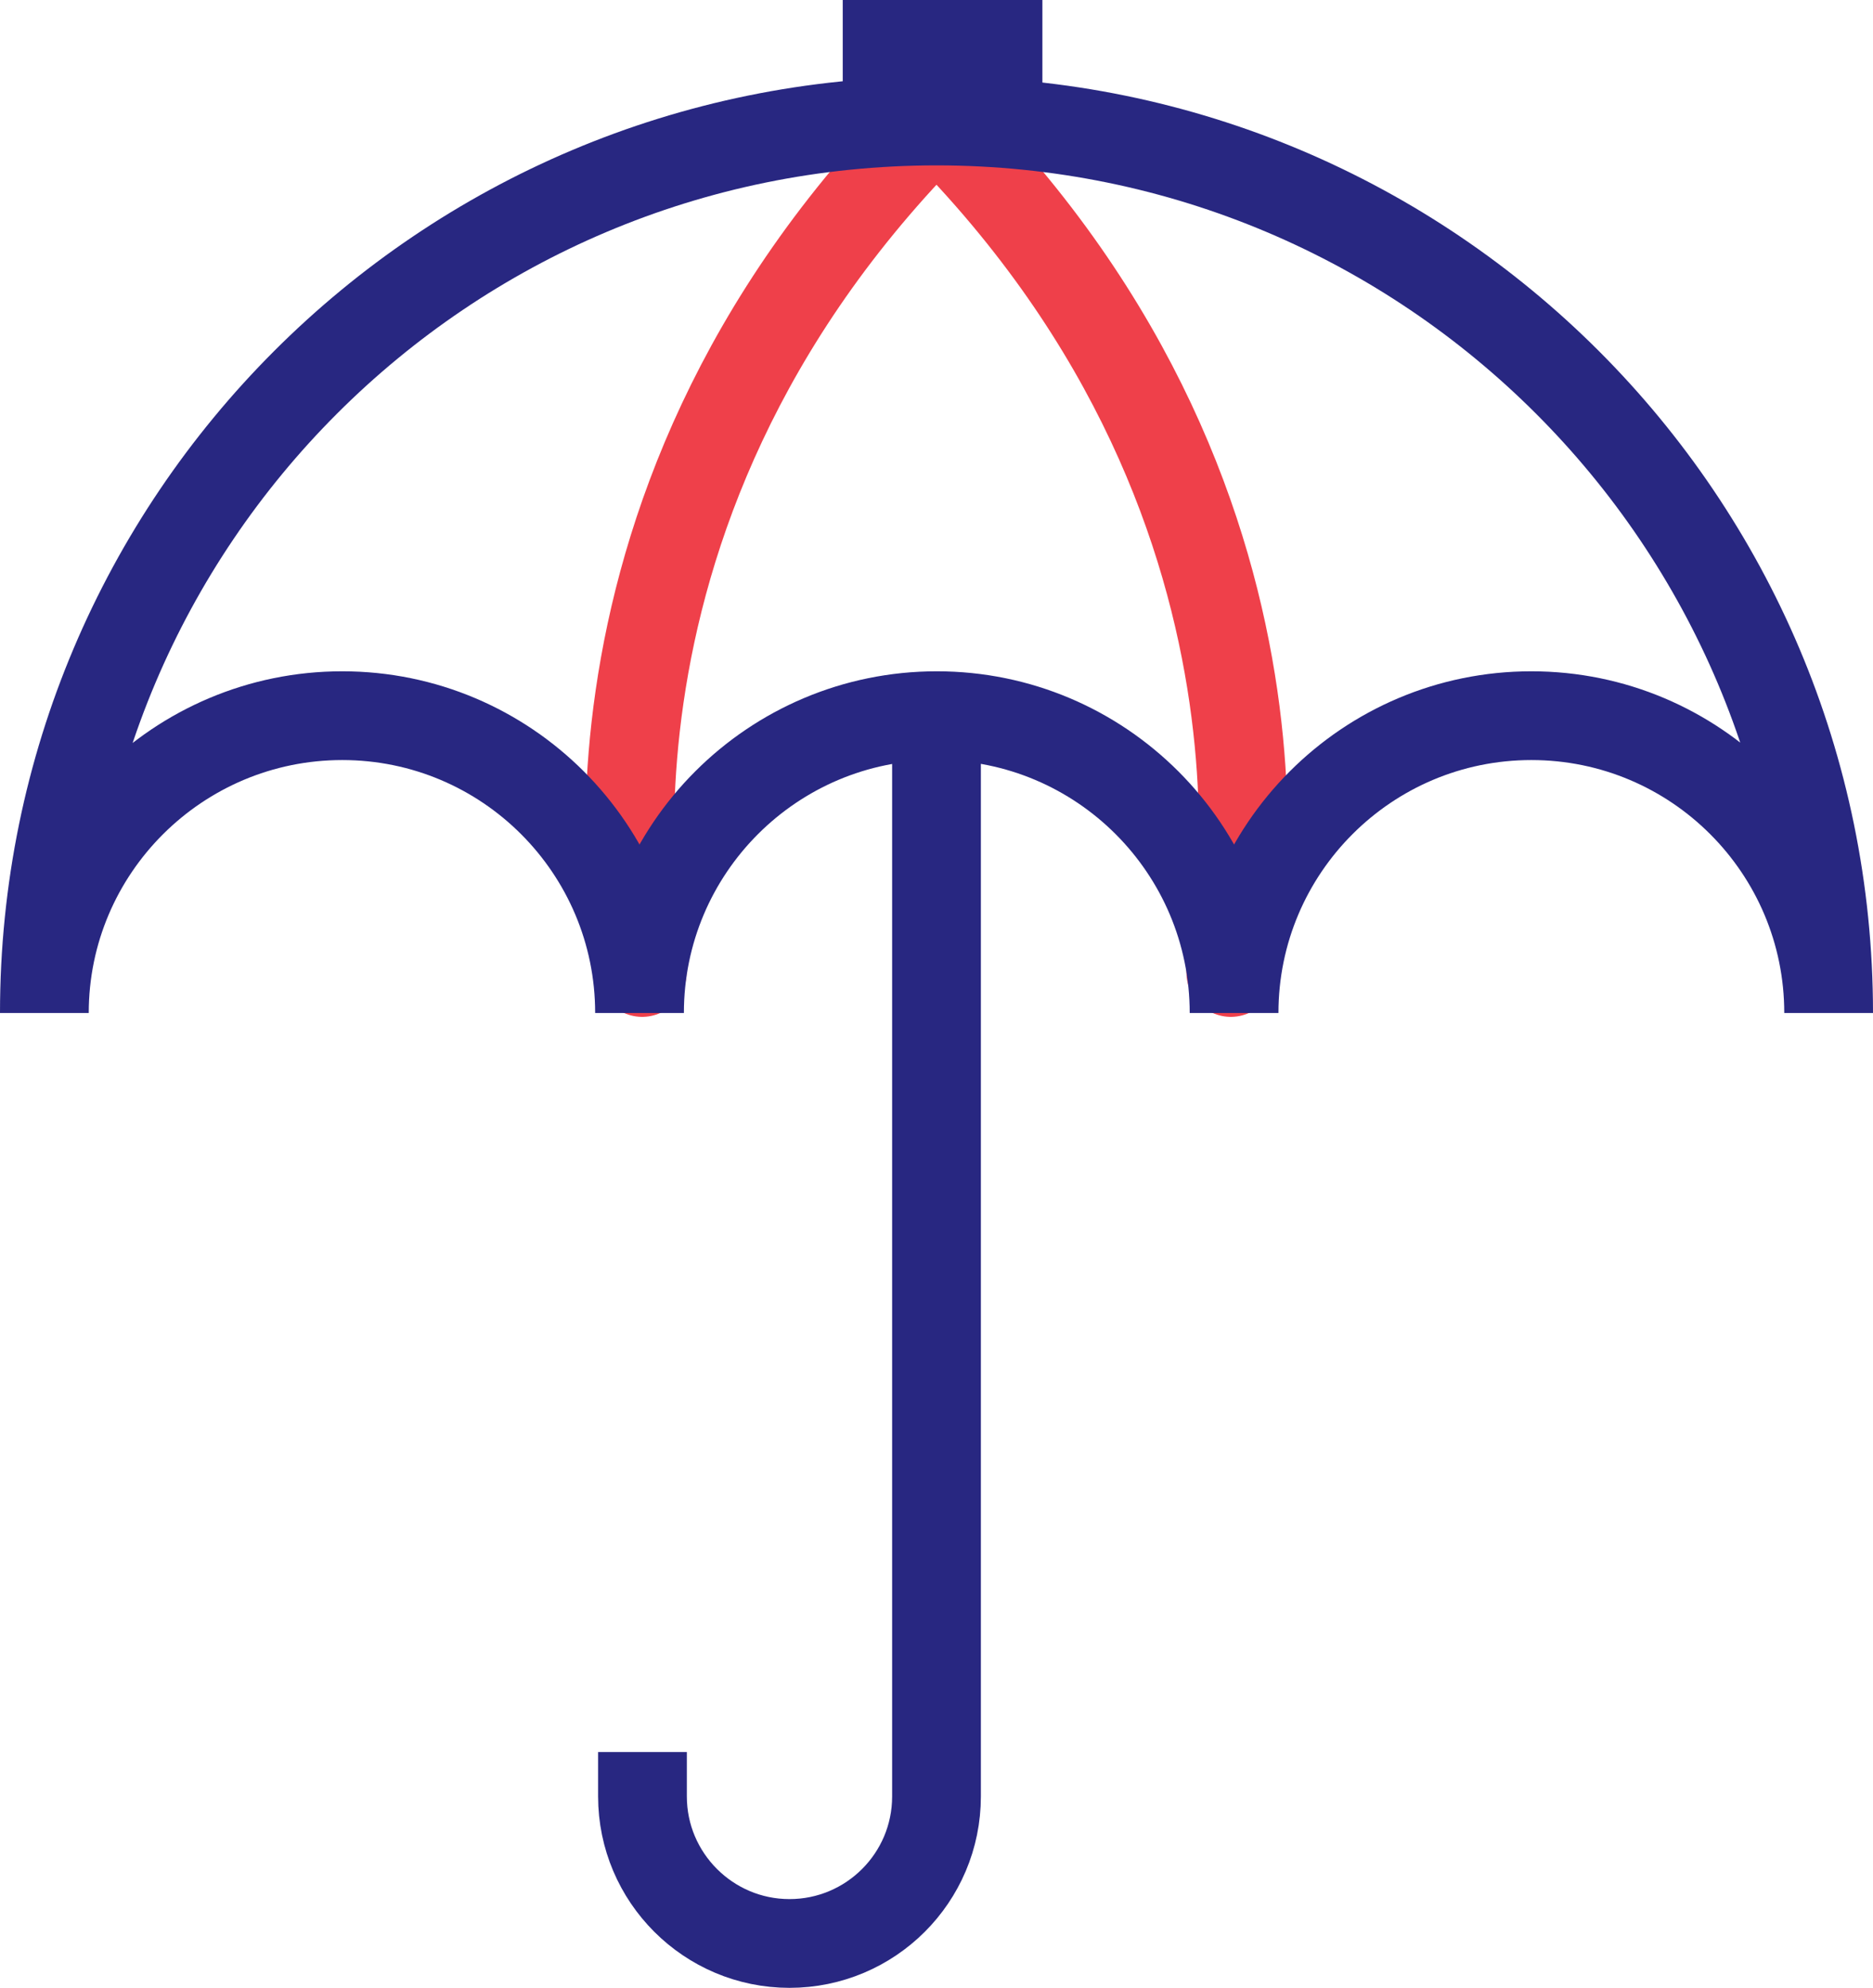 <?xml version="1.0" encoding="utf-8"?>
<!-- Generator: Adobe Illustrator 23.0.6, SVG Export Plug-In . SVG Version: 6.00 Build 0)  -->
<svg version="1.1" xmlns="http://www.w3.org/2000/svg" xmlns:xlink="http://www.w3.org/1999/xlink" x="0px" y="0px"
	 viewBox="0 0 63.32 67.19" style="enable-background:new 0 0 63.32 67.19;" xml:space="preserve">
<style type="text/css">
	.st0{fill:none;stroke:#EF404A;stroke-width:4;stroke-linecap:round;stroke-miterlimit:10;}
	.st1{clip-path:url(#SVGID_2_);fill:#282781;}
	.st2{clip-path:url(#SVGID_2_);fill:#EF404A;}
	.st3{fill:#EF404A;}
	.st4{fill:none;stroke:#282781;stroke-width:5;stroke-linejoin:round;stroke-miterlimit:10;}
	.st5{fill:none;stroke:#282781;stroke-width:5;stroke-linecap:round;stroke-linejoin:round;stroke-miterlimit:10;}
	.st6{fill:none;stroke:#EF404A;stroke-width:4;stroke-linecap:round;stroke-linejoin:round;stroke-miterlimit:10;}
	.st7{fill:#282781;}
	.st8{fill:none;stroke:#EF404A;stroke-width:5;stroke-linecap:round;stroke-linejoin:round;stroke-miterlimit:10;}
	.st9{fill:none;stroke:#282781;stroke-width:4;stroke-linecap:round;stroke-linejoin:round;stroke-miterlimit:10;}
	.st10{fill:none;stroke:#282781;stroke-width:4;stroke-linecap:round;stroke-linejoin:round;stroke-dasharray:4.897,4.897;}
	.st11{fill:#FFFFFF;}
	.st12{fill:none;stroke:#EF404A;stroke-width:3;stroke-linecap:round;stroke-linejoin:round;stroke-miterlimit:10;}
	.st13{fill:none;stroke:#282781;stroke-width:3;stroke-linejoin:round;stroke-miterlimit:10;}
	.st14{fill:none;stroke:#EF404A;stroke-width:3;stroke-linecap:round;stroke-miterlimit:10;}
	.st15{fill:#EF404A;stroke:#EF404A;stroke-miterlimit:10;}
	.st16{fill:#EF404A;stroke:#EF404A;stroke-width:5;stroke-linecap:round;stroke-linejoin:round;stroke-miterlimit:10;}
	.st17{fill:#282781;stroke:#EF404A;stroke-width:5;stroke-linecap:round;stroke-linejoin:round;stroke-miterlimit:10;}
	.st18{fill:none;stroke:#EF404A;stroke-width:3;stroke-linejoin:round;stroke-miterlimit:10;}
	.st19{fill:none;stroke:#282781;stroke-width:3;stroke-linecap:round;stroke-miterlimit:10;}
	.st20{fill:none;stroke:#282781;stroke-width:3;stroke-linecap:round;stroke-linejoin:round;stroke-miterlimit:10;}
	.st21{fill:#EF404A;stroke:#EF404A;stroke-linejoin:round;stroke-miterlimit:10;}
	.st22{fill:#EF404A;stroke:#EF404A;stroke-width:2;stroke-linejoin:round;stroke-miterlimit:10;}
	.st23{fill:none;stroke:#FFFFFF;stroke-width:2;stroke-linecap:round;stroke-linejoin:round;stroke-miterlimit:10;}
	.st24{fill:none;stroke:#FFFFFF;stroke-width:1.5;stroke-linecap:square;stroke-linejoin:round;stroke-miterlimit:10;}
	.st25{fill:none;stroke:#FFFFFF;stroke-width:2;stroke-linejoin:round;stroke-miterlimit:10;}
	.st26{fill:none;stroke:#282781;stroke-width:2;stroke-linecap:round;stroke-miterlimit:10;}
	.st27{fill:none;stroke:#282781;stroke-width:4;stroke-miterlimit:10;}
	.st28{fill:none;stroke:#282781;stroke-width:4;stroke-linejoin:round;stroke-miterlimit:10;}
	.st29{fill:none;stroke:#282781;stroke-width:4;stroke-linecap:round;stroke-miterlimit:10;}
	.st30{fill:none;stroke:#282781;stroke-width:0.5;stroke-linecap:round;stroke-miterlimit:10;}
	.st31{fill:none;stroke:#282781;stroke-width:0.5;stroke-linecap:round;stroke-linejoin:round;stroke-miterlimit:10;}
	.st32{fill:#FFFFFF;stroke:#282781;stroke-width:0.5;stroke-linecap:round;stroke-linejoin:round;stroke-miterlimit:10;}
	.st33{fill:none;stroke:#282781;stroke-width:3;stroke-miterlimit:10;}
	.st34{fill:none;stroke:#EF404A;stroke-width:11;stroke-miterlimit:10;}
	.st35{fill:#FFFFFF;stroke:#282781;stroke-width:5;stroke-linejoin:round;stroke-miterlimit:10;}
	.st36{fill:#FFFFFF;stroke:#EF404A;stroke-width:3;stroke-miterlimit:10;}
	.st37{fill:#FFFFFF;stroke:#EF404A;stroke-width:2;stroke-linecap:round;stroke-miterlimit:10;}
	.st38{fill:none;stroke:#282781;stroke-width:3;stroke-linecap:square;stroke-miterlimit:10;}
</style>
<g id="Layer_2">
</g>
<g id="Layer_1">
	<g>
		<path class="st12" d="M21.71,32.87c0,0-3.55-15.28,9.95-28.79"/>
		<path class="st12" d="M41.61,32.87c0,0,3.55-15.28-9.95-28.79"/>
		<path class="st33" d="M61.82,34.24c0-5.55-4.5-10.05-10.05-10.05s-10.05,4.5-10.05,10.05c0-5.55-4.5-10.05-10.05-10.05
			s-10.05,4.5-10.05,10.05c0-5.55-4.5-10.05-10.05-10.05S1.5,28.69,1.5,34.24C1.5,17.59,15,4.09,31.66,4.09S61.82,17.59,61.82,34.24
			z"/>
		<path class="st38" d="M31.66,24.92v35.8c0,2.75-2.23,4.97-4.97,4.97s-4.97-2.23-4.97-4.97"/>
		<line class="st33" x1="28.49" y1="1.5" x2="35.24" y2="1.5"/>
	</g>
</g>
</svg>
